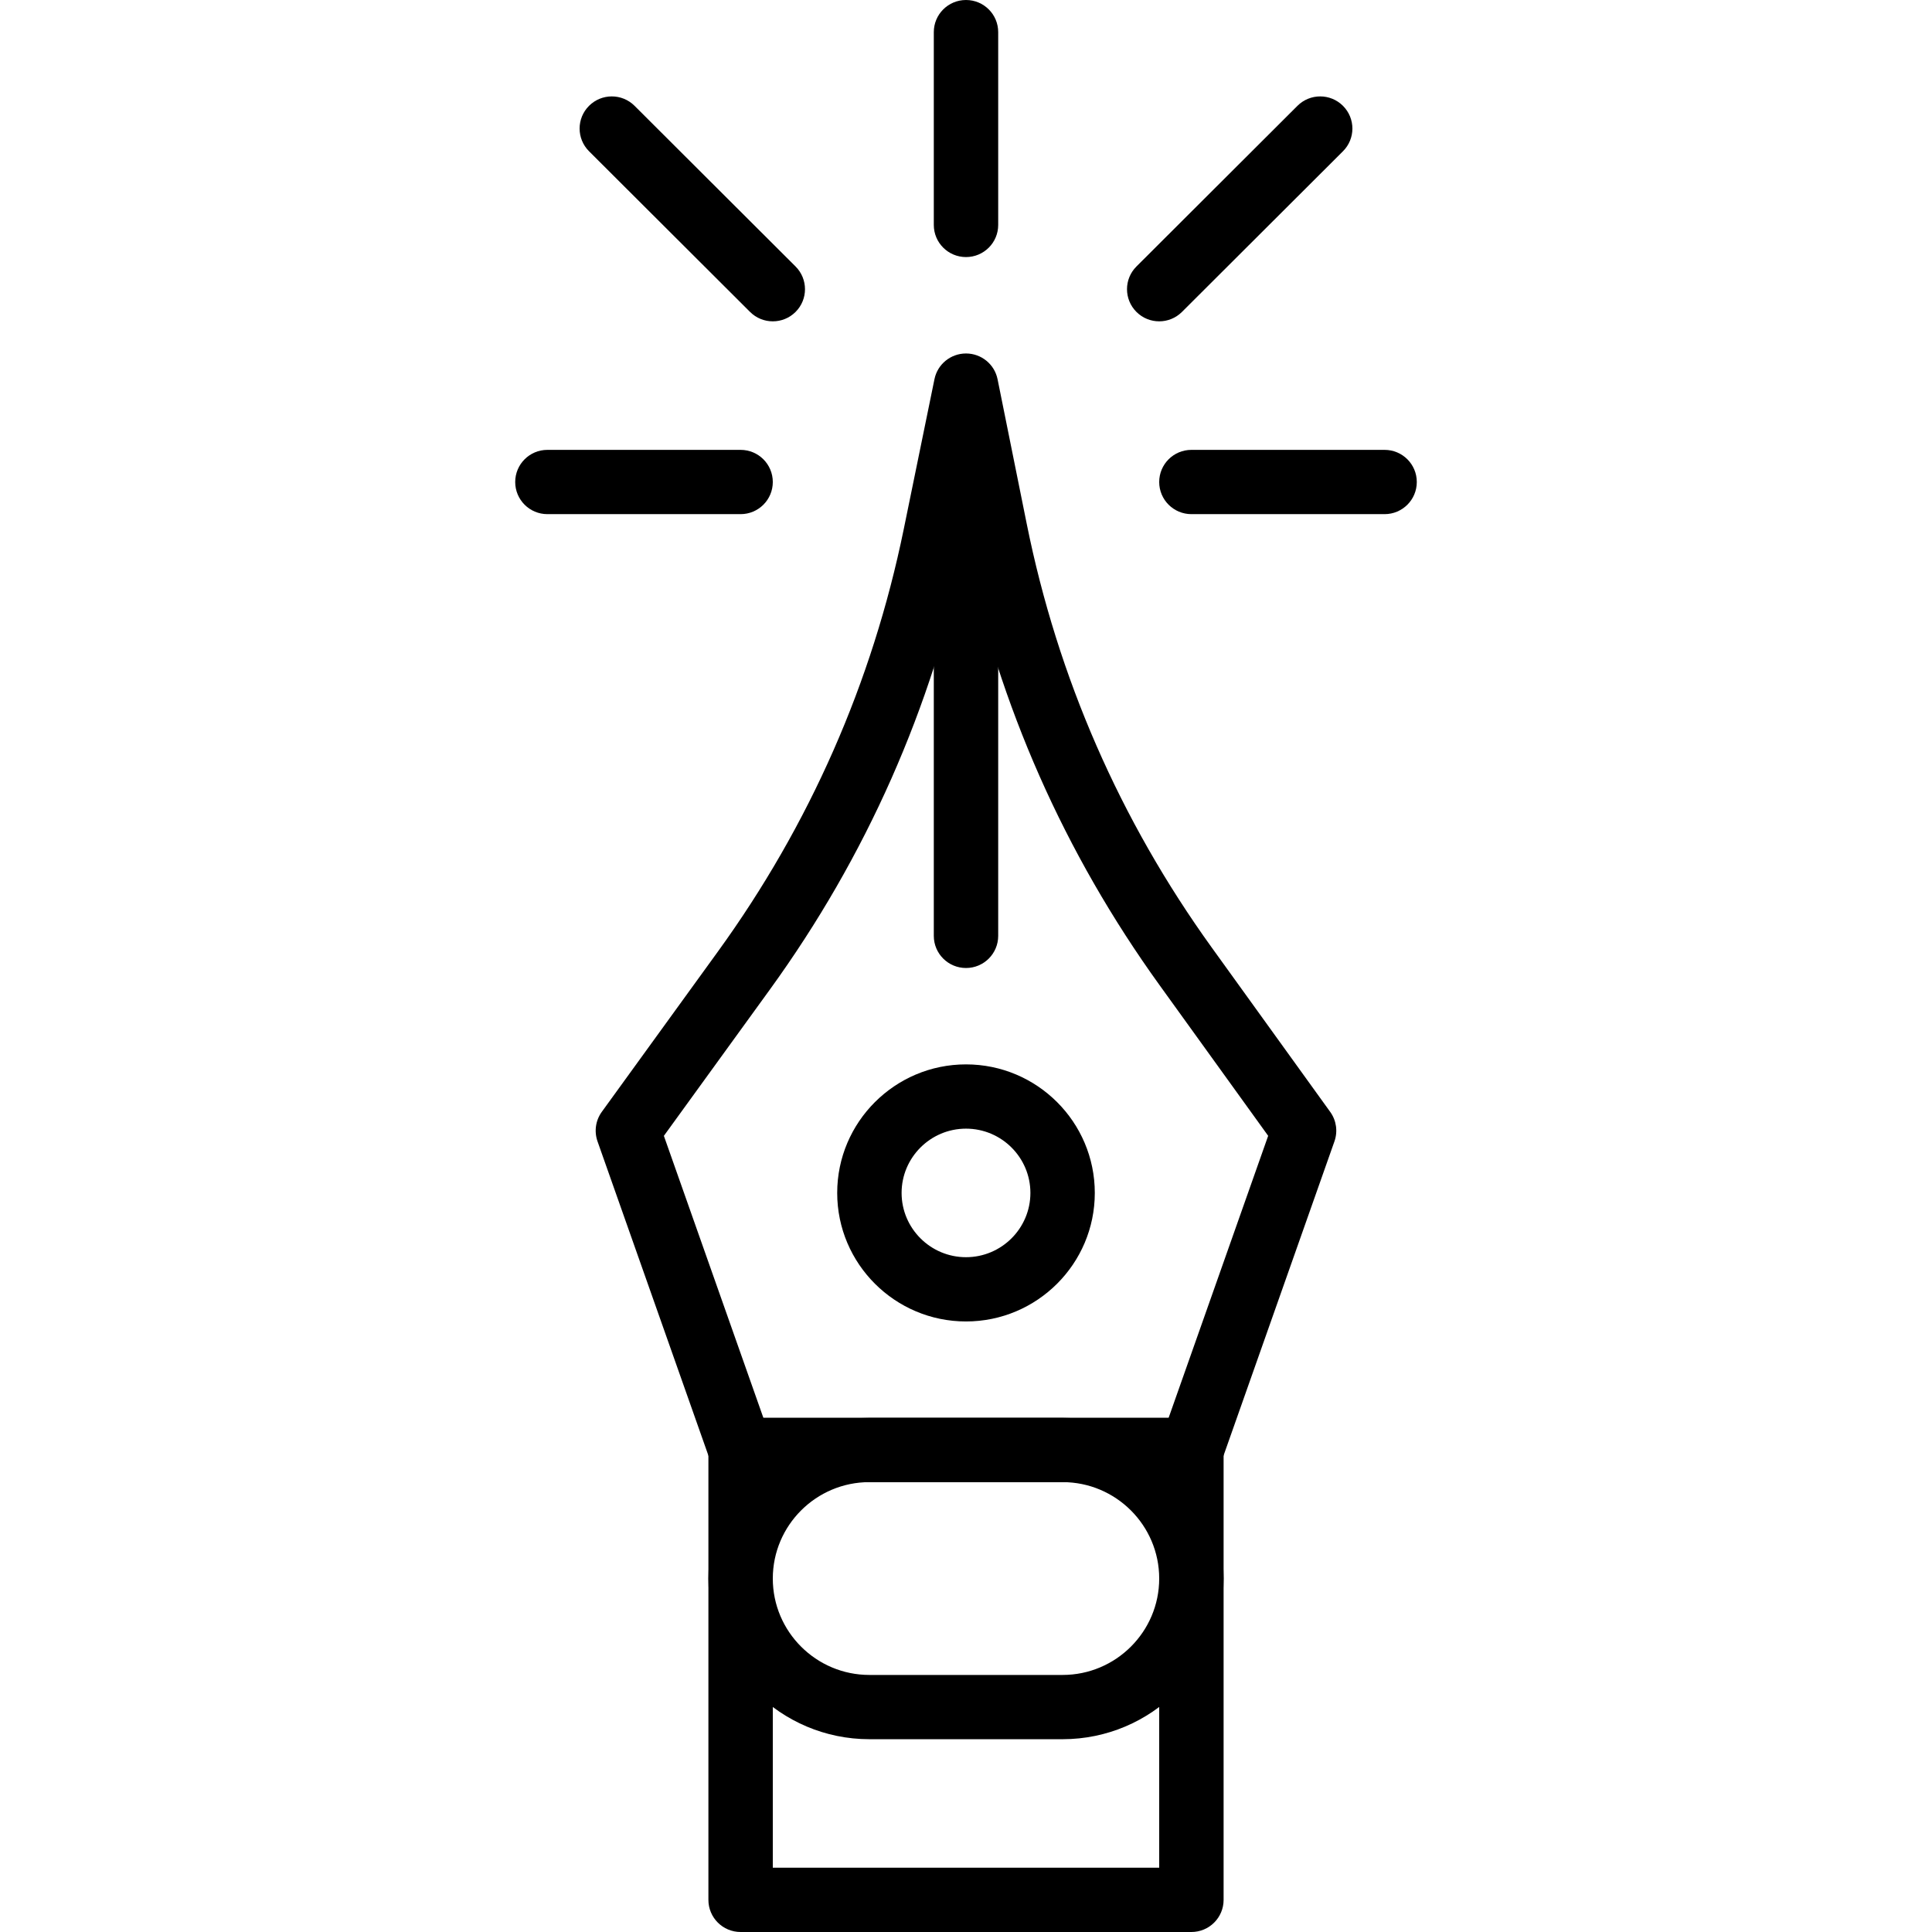 <?xml version="1.0" encoding="iso-8859-1"?>
<!-- Generator: Adobe Illustrator 19.0.0, SVG Export Plug-In . SVG Version: 6.00 Build 0)  -->
<svg version="1.1" id="Capa_1" xmlns="http://www.w3.org/2000/svg" xmlns:xlink="http://www.w3.org/1999/xlink" x="0px" y="0px"
	 viewBox="0 0 204.8 204.8" style="enable-background:new 0 0 204.8 204.8;" xml:space="preserve">
<g>
	<g>
		<path d="M141.008,117.866l-12.556-17.42c-9.726-13.5-16.326-28.607-19.613-44.911l-3.092-15.331
			c-0.321-1.591-1.717-2.731-3.343-2.734H102.4c-1.62,0-3.021,1.137-3.343,2.724L95.8,56.098c-3.337,16.27-9.97,31.34-19.714,44.792
			l-12.293,16.971c-0.657,0.905-0.824,2.072-0.454,3.127l11.947,33.85c0.481,1.364,1.773,2.275,3.22,2.275h47.787
			c1.447,0,2.739-0.911,3.219-2.277l11.947-33.85C141.827,119.934,141.662,118.77,141.008,117.866z M123.877,150.299H80.923
			l-10.549-29.894l11.247-15.524c10.209-14.095,17.19-29.865,20.757-46.887c3.553,16.831,10.457,32.445,20.536,46.43l11.517,15.978
			L123.877,150.299z"/>
	</g>
</g>
<g>
	<g>
		<path d="M102.4,112.829c-7.53,0-13.653,6.112-13.653,13.626c0,7.514,6.123,13.625,13.653,13.625c7.53,0,13.653-6.11,13.653-13.624
			C116.053,118.939,109.93,112.829,102.4,112.829z M102.4,133.268c-3.763,0-6.827-3.057-6.827-6.813
			c0-3.756,3.063-6.813,6.827-6.813c3.764,0,6.827,3.057,6.827,6.813C109.227,130.212,106.163,133.268,102.4,133.268z"/>
	</g>
</g>
<g>
	<g>
		<path d="M126.293,150.299H78.507c-1.886,0-3.413,1.524-3.413,3.406v47.688c0,1.883,1.527,3.407,3.413,3.407h47.787
			c1.886,0,3.413-1.524,3.413-3.407v-47.688C129.707,151.823,128.179,150.299,126.293,150.299z M122.88,197.987H81.92v-40.876h40.96
			V197.987z"/>
	</g>
</g>
<g>
	<g>
		<path d="M102.4,41.298c-1.886,0-3.413,1.524-3.413,3.407v54.501c0,1.882,1.527,3.406,3.413,3.406c1.886,0,3.413-1.524,3.413-3.406
			V44.704C105.813,42.822,104.286,41.298,102.4,41.298z"/>
	</g>
</g>
<g>
	<g>
		<path d="M112.64,150.301H92.16c-9.411,0-17.067,7.641-17.067,17.031c0,9.39,7.656,17.031,17.067,17.031h20.48
			c9.411,0,17.067-7.641,17.067-17.031C129.707,157.942,122.051,150.301,112.64,150.301z M112.64,177.551H92.16
			c-5.647,0-10.24-4.584-10.24-10.219c0-5.635,4.593-10.22,10.24-10.22h20.48c5.647,0,10.24,4.584,10.24,10.22
			C122.88,172.967,118.287,177.551,112.64,177.551z"/>
	</g>
</g>
<g>
	<g>
		<path d="M102.4,0c-1.886,0-3.413,1.524-3.413,3.407v20.437c0,1.882,1.527,3.406,3.413,3.406c1.886,0,3.413-1.524,3.413-3.406
			V3.407C105.813,1.524,104.286,0,102.4,0z"/>
	</g>
</g>
<g>
	<g>
		<path d="M142.36,11.218c-1.333-1.331-3.494-1.331-4.826,0l-17.067,17.031c-1.333,1.329-1.333,3.485,0,4.816
			c0.667,0.666,1.539,0.998,2.413,0.998s1.746-0.333,2.413-0.998l17.067-17.031C143.693,14.705,143.693,12.549,142.36,11.218z"/>
	</g>
</g>
<g>
	<g>
		<path d="M84.333,28.249L67.267,11.218c-1.333-1.331-3.494-1.331-4.826,0c-1.333,1.329-1.333,3.485,0,4.816l17.067,17.031
			c0.667,0.666,1.539,0.998,2.413,0.998c0.874,0,1.746-0.333,2.413-0.998C85.666,31.735,85.666,29.58,84.333,28.249z"/>
	</g>
</g>
<g>
	<g>
		<path d="M78.507,47.688h-20.48c-1.886,0-3.413,1.524-3.413,3.407c0,1.882,1.527,3.406,3.413,3.406h20.48
			c1.886,0,3.413-1.524,3.413-3.406C81.92,49.212,80.393,47.688,78.507,47.688z"/>
	</g>
</g>
<g>
	<g>
		<path d="M146.773,47.688h-20.48c-1.886,0-3.413,1.524-3.413,3.407c0,1.882,1.528,3.406,3.413,3.406h20.48
			c1.886,0,3.413-1.524,3.413-3.406C150.187,49.212,148.659,47.688,146.773,47.688z"/>
	</g>
</g>
<g>
</g>
<g>
</g>
<g>
</g>
<g>
</g>
<g>
</g>
<g>
</g>
<g>
</g>
<g>
</g>
<g>
</g>
<g>
</g>
<g>
</g>
<g>
</g>
<g>
</g>
<g>
</g>
<g>
</g>
</svg>

